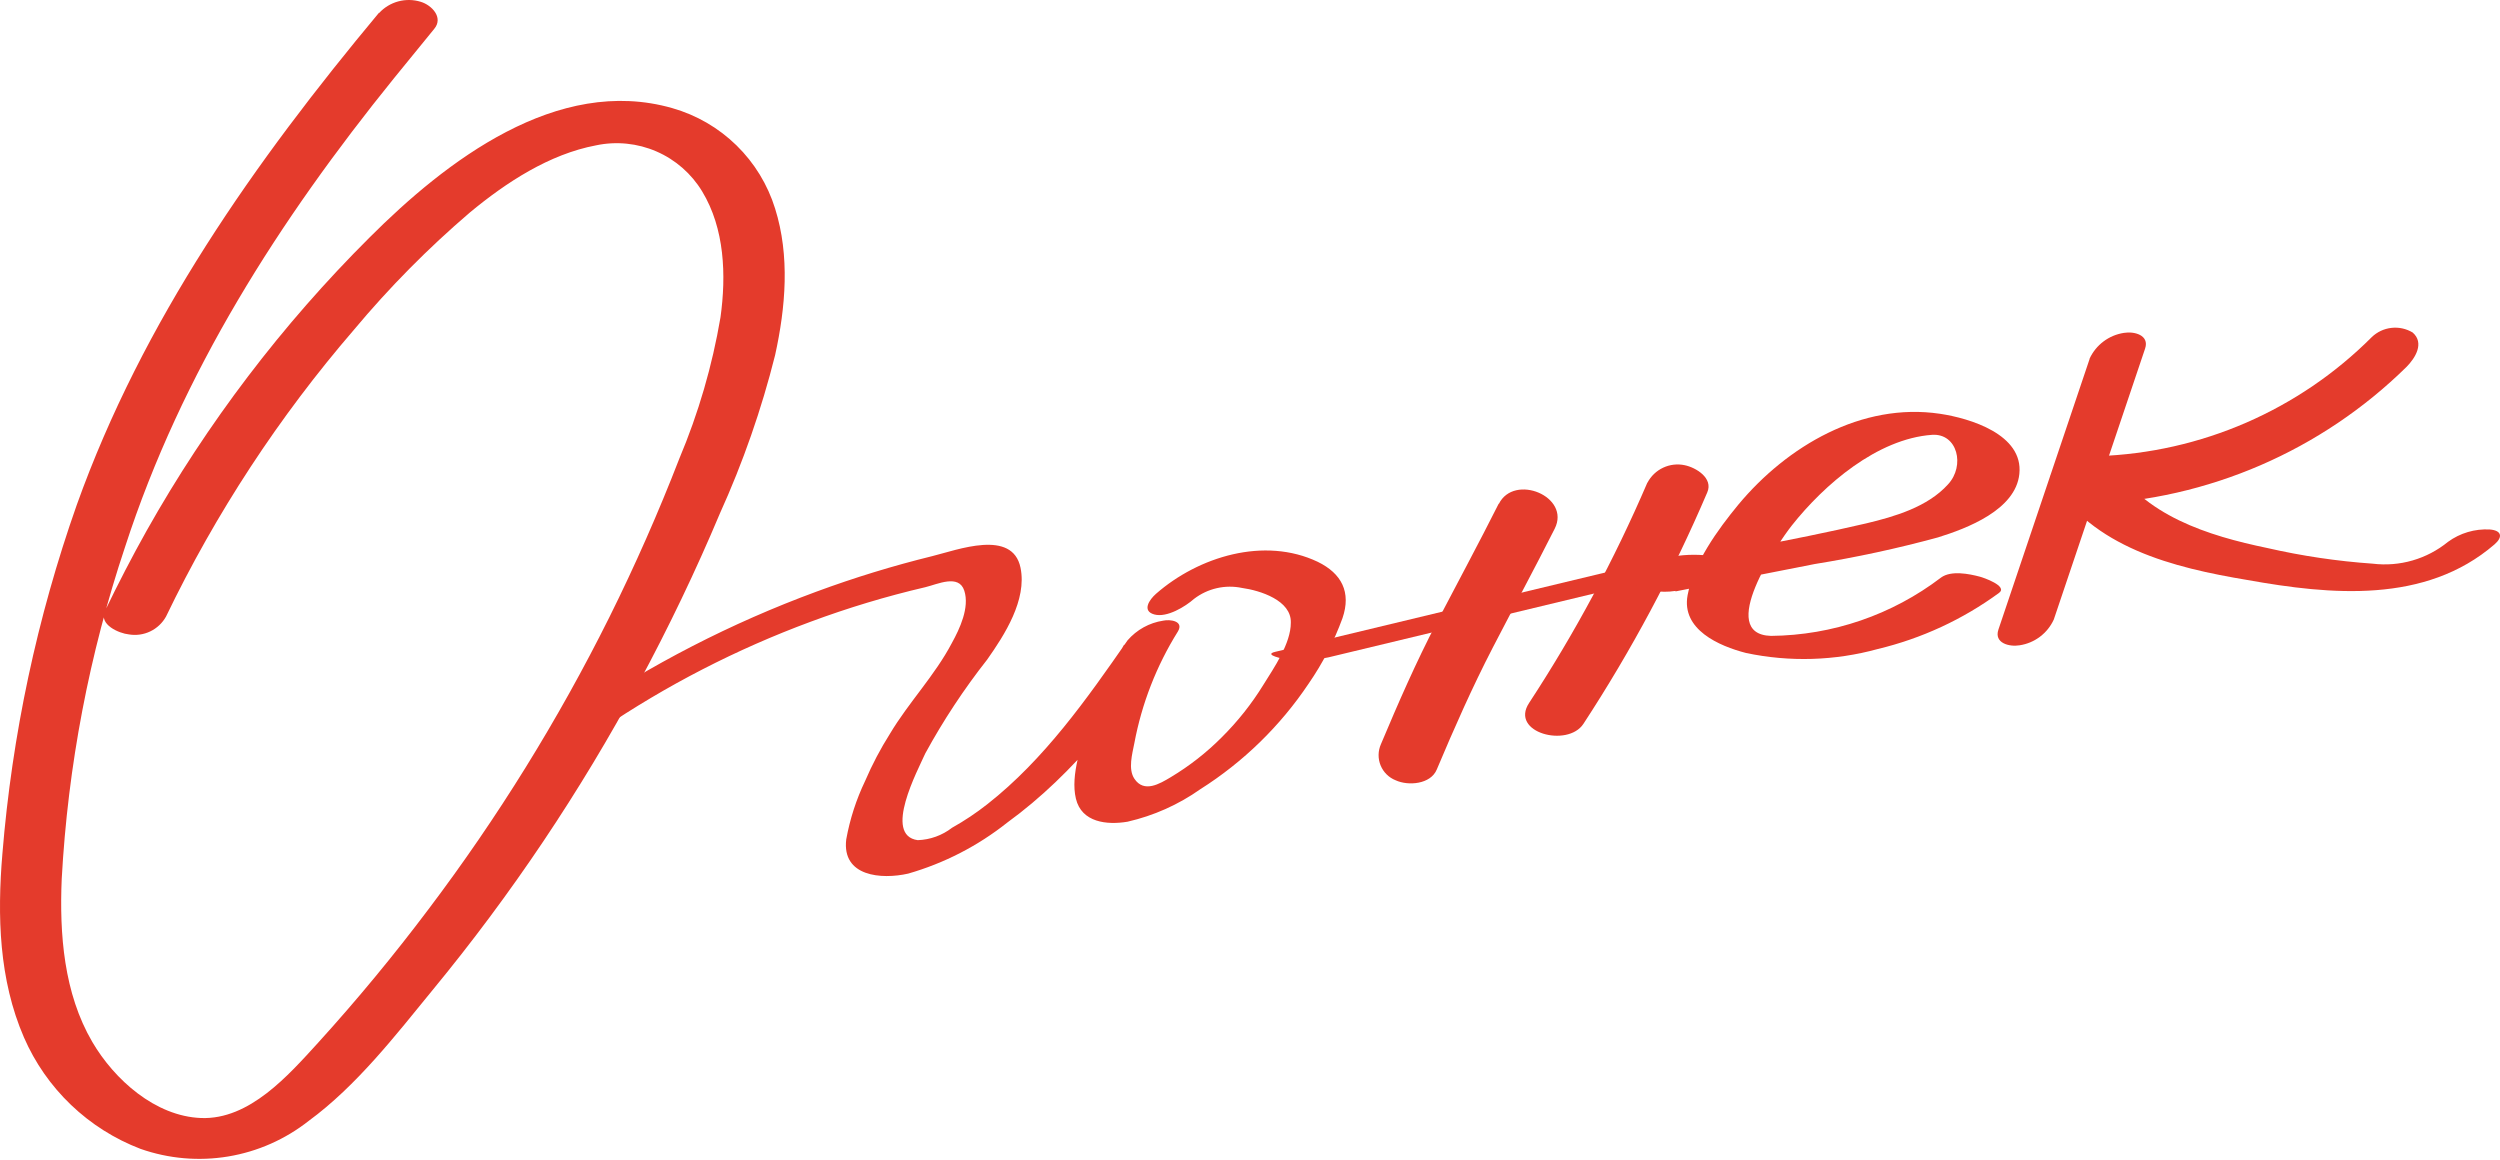 <?xml version="1.0" encoding="UTF-8"?> <svg xmlns="http://www.w3.org/2000/svg" width="442" height="205" viewBox="0 0 442 205" fill="none"> <path d="M67.001 2.26C44.99 28.673 25.235 56.685 13.562 89.297C6.55 109.205 2.133 129.934 0.421 150.972C-0.499 161.922 -0.192 173.202 4.232 183.408C6.183 187.899 9.011 191.955 12.55 195.34C16.089 198.725 20.267 201.369 24.841 203.119C29.814 204.867 35.148 205.33 40.348 204.465C45.548 203.6 50.444 201.434 54.583 198.169C63.037 191.971 69.914 183.079 76.485 175.041C90.396 158.151 102.617 139.936 112.973 120.66C118.207 110.936 123.004 100.948 127.274 90.786C131.364 81.761 134.633 72.386 137.042 62.774C138.904 54.298 139.671 45.253 137.042 36.886C135.731 32.65 133.384 28.807 130.214 25.706C127.044 22.605 123.15 20.343 118.886 19.124C98.518 13.277 78.784 28.542 65.359 41.968C49.902 57.358 36.637 74.802 25.936 93.808C23.33 98.452 20.877 103.204 18.555 108.023C17.416 110.432 21.052 111.987 22.782 112.162C24.069 112.381 25.392 112.195 26.569 111.63C27.746 111.065 28.718 110.149 29.353 109.008C38.157 90.724 49.327 73.677 62.577 58.306C68.82 50.833 75.677 43.895 83.077 37.566C89.472 32.265 97.116 27.25 105.395 25.695C108.979 24.94 112.709 25.319 116.068 26.779C119.427 28.239 122.249 30.707 124.142 33.842C128.129 40.413 128.413 48.669 127.384 56.094C125.93 64.669 123.49 73.047 120.113 81.062C116.419 90.596 112.294 99.948 107.738 109.118C98.698 127.265 88.001 144.538 75.784 160.718C69.637 168.894 63.125 176.772 56.248 184.349C50.991 190.11 44.114 197.994 35.551 197.666C27.447 197.359 20.22 190.876 16.321 184.218C11.284 175.611 10.495 165.164 10.912 155.396C12.006 135.402 15.778 115.646 22.125 96.656C32.134 65.862 49.392 38.901 69.629 13.868C71.995 10.948 74.375 8.028 76.769 5.107C78.456 3.092 76.309 0.88 74.36 0.311C73.074 -0.082 71.703 -0.103 70.404 0.25C69.106 0.602 67.934 1.314 67.023 2.304L67.001 2.26Z" fill="#E43B2C"></path> <path d="M106.249 129.004C117.786 121.173 130.229 114.767 143.306 109.928C149.931 107.465 156.704 105.425 163.587 103.818C165.777 103.292 169.522 101.452 170.486 104.431C171.449 107.409 169.675 111.177 168.296 113.673C165.273 119.433 160.652 124.186 157.345 129.727C155.668 132.382 154.203 135.165 152.965 138.05C151.388 141.337 150.261 144.821 149.614 148.409C148.825 154.98 155.834 155.527 160.564 154.454C166.939 152.622 172.892 149.556 178.086 145.431C190.153 136.67 199.155 124.624 207.609 112.469L198.717 114.024C196.172 118.245 194.114 122.742 192.584 127.427C191.292 131.435 189.212 136.977 190.219 141.203C191.227 145.43 195.738 145.89 199.352 145.277C203.97 144.22 208.338 142.271 212.208 139.539C219.829 134.716 226.356 128.352 231.372 120.857C233.848 117.272 235.858 113.386 237.351 109.293C238.928 104.694 237.198 101.387 232.971 99.328C223.531 94.838 211.902 98.408 204.389 104.978C203.185 106.03 201.849 108.023 204.083 108.636C206.317 109.249 209.58 107.234 211.113 105.876C212.303 104.963 213.677 104.318 215.14 103.985C216.603 103.652 218.121 103.64 219.589 103.949C222.765 104.387 228.35 106.139 228.218 110.103C228.218 113.783 225.24 118.054 223.378 121.054C221.301 124.43 218.831 127.547 216.019 130.34C213.31 133.065 210.271 135.442 206.974 137.415C205.068 138.553 202.265 140.262 200.557 137.677C199.418 135.969 200.184 133.297 200.557 131.37C201.87 124.378 204.477 117.693 208.244 111.658C209.383 109.775 206.842 109.468 205.66 109.731C203.209 110.103 200.973 111.338 199.352 113.213C192.146 123.595 184.612 134.283 174.581 142.167C172.606 143.724 170.512 145.122 168.318 146.35C166.575 147.699 164.453 148.466 162.251 148.541C156.096 147.686 162.251 136.21 163.587 133.209C166.768 127.38 170.431 121.827 174.538 116.608C177.626 112.228 181.59 106.052 180.429 100.379C179.006 93.48 169.281 97.225 164.835 98.32C157.89 100.03 151.045 102.128 144.335 104.606C129.308 110.139 115.016 117.494 101.781 126.508C100.708 127.23 97.992 129.399 99.591 130.735C101.189 132.071 105.066 129.859 106.292 129.026L106.249 129.004Z" fill="#E43B2C"></path> <path d="M264.991 89.012C261.443 96.065 257.698 103.007 254.04 110.016C250.383 117.024 247.207 124.296 244.141 131.589C243.881 132.178 243.743 132.814 243.735 133.458C243.727 134.102 243.85 134.741 244.095 135.336C244.341 135.932 244.704 136.471 245.164 136.923C245.623 137.374 246.169 137.727 246.769 137.962C248.959 138.97 252.923 138.685 254.018 136.057C257.085 128.785 260.282 121.536 263.918 114.506C267.554 107.475 271.299 100.554 274.869 93.48C277.76 87.764 267.685 83.646 264.991 89.1V89.012Z" fill="#E43B2C"></path> <path d="M234.898 116.214L304.238 99.547C306.429 99.021 302.662 98.276 302.267 98.255C299.77 97.947 297.238 98.058 294.777 98.583L225.437 115.25C223.247 115.776 227.014 116.52 227.408 116.564C229.907 116.853 232.437 116.735 234.898 116.214Z" fill="#E43B2C"></path> <path d="M291.251 85.333C285.429 98.906 278.43 111.943 270.335 124.296C266.897 129.552 277.168 132.224 279.95 127.975C288.434 114.998 295.762 101.3 301.851 87.041C302.925 84.545 299.88 82.661 297.843 82.245C296.561 81.975 295.226 82.13 294.041 82.688C292.855 83.245 291.883 84.174 291.273 85.333H291.251Z" fill="#E43B2C"></path> <path d="M296.222 104.562L320.84 99.722C328.182 98.54 335.456 96.969 342.632 95.013C347.779 93.415 356.364 90.151 357.021 83.8C357.766 76.791 348.26 73.944 342.982 73.156C329.162 71.097 315.956 78.872 307.348 89.21C303.735 93.59 299.42 99.547 298.369 105.22C297.23 111.308 303.932 114.221 308.706 115.448C316.411 117.078 324.395 116.837 331.987 114.747C339.722 112.895 347.011 109.523 353.429 104.825C355.072 103.621 350.582 102.088 350.034 101.956C348.129 101.452 344.953 100.817 343.179 102.11C334.532 108.704 323.983 112.323 313.108 112.425C303.384 112.14 314.247 96.13 316.788 92.911C322.526 85.662 331.9 77.58 341.58 76.879C346.092 76.572 347.472 82.354 344.406 85.64C340.814 89.626 334.988 91.334 329.929 92.539C316.416 95.692 302.639 97.97 289.017 100.642C287.046 101.036 286.827 102.197 288.579 103.205C290.923 104.44 293.604 104.885 296.222 104.475V104.562Z" fill="#E43B2C"></path> <path d="M369.439 63.475L353.32 111.308C352.509 113.717 355.269 114.396 357.065 114.089C358.372 113.892 359.609 113.373 360.664 112.577C361.72 111.782 362.56 110.736 363.11 109.534L379.251 61.635C380.061 59.226 377.302 58.547 375.506 58.854C374.197 59.053 372.958 59.573 371.9 60.368C370.841 61.163 369.996 62.208 369.439 63.409V63.475Z" fill="#E43B2C"></path> <path d="M369.264 89.166C390.378 88.345 410.426 79.676 425.485 64.855C427.018 63.3 428.683 60.65 426.558 58.788C425.432 58.11 424.114 57.822 422.807 57.968C421.501 58.115 420.279 58.688 419.331 59.599C406.445 72.505 389.134 80.029 370.907 80.646C369.545 80.733 368.244 81.241 367.184 82.1C366.125 82.96 365.359 84.128 364.993 85.442C364.489 88.18 366.986 89.297 369.264 89.209V89.166Z" fill="#E43B2C"></path> <path d="M362.584 84.742C369.987 96.853 384.223 100.357 397.364 102.548C412.038 105.176 428.792 106.796 441.013 96.262C442.546 94.948 442.306 93.787 440.203 93.612C437.557 93.467 434.942 94.24 432.8 95.802C430.955 97.309 428.824 98.427 426.536 99.089C424.248 99.752 421.849 99.945 419.484 99.656C413.224 99.219 407.007 98.296 400.89 96.897C390.333 94.707 378.988 91.159 373.119 81.456C371.41 78.653 361.489 82.792 362.628 84.654L362.584 84.742Z" fill="#E43B2C"></path> </svg> 